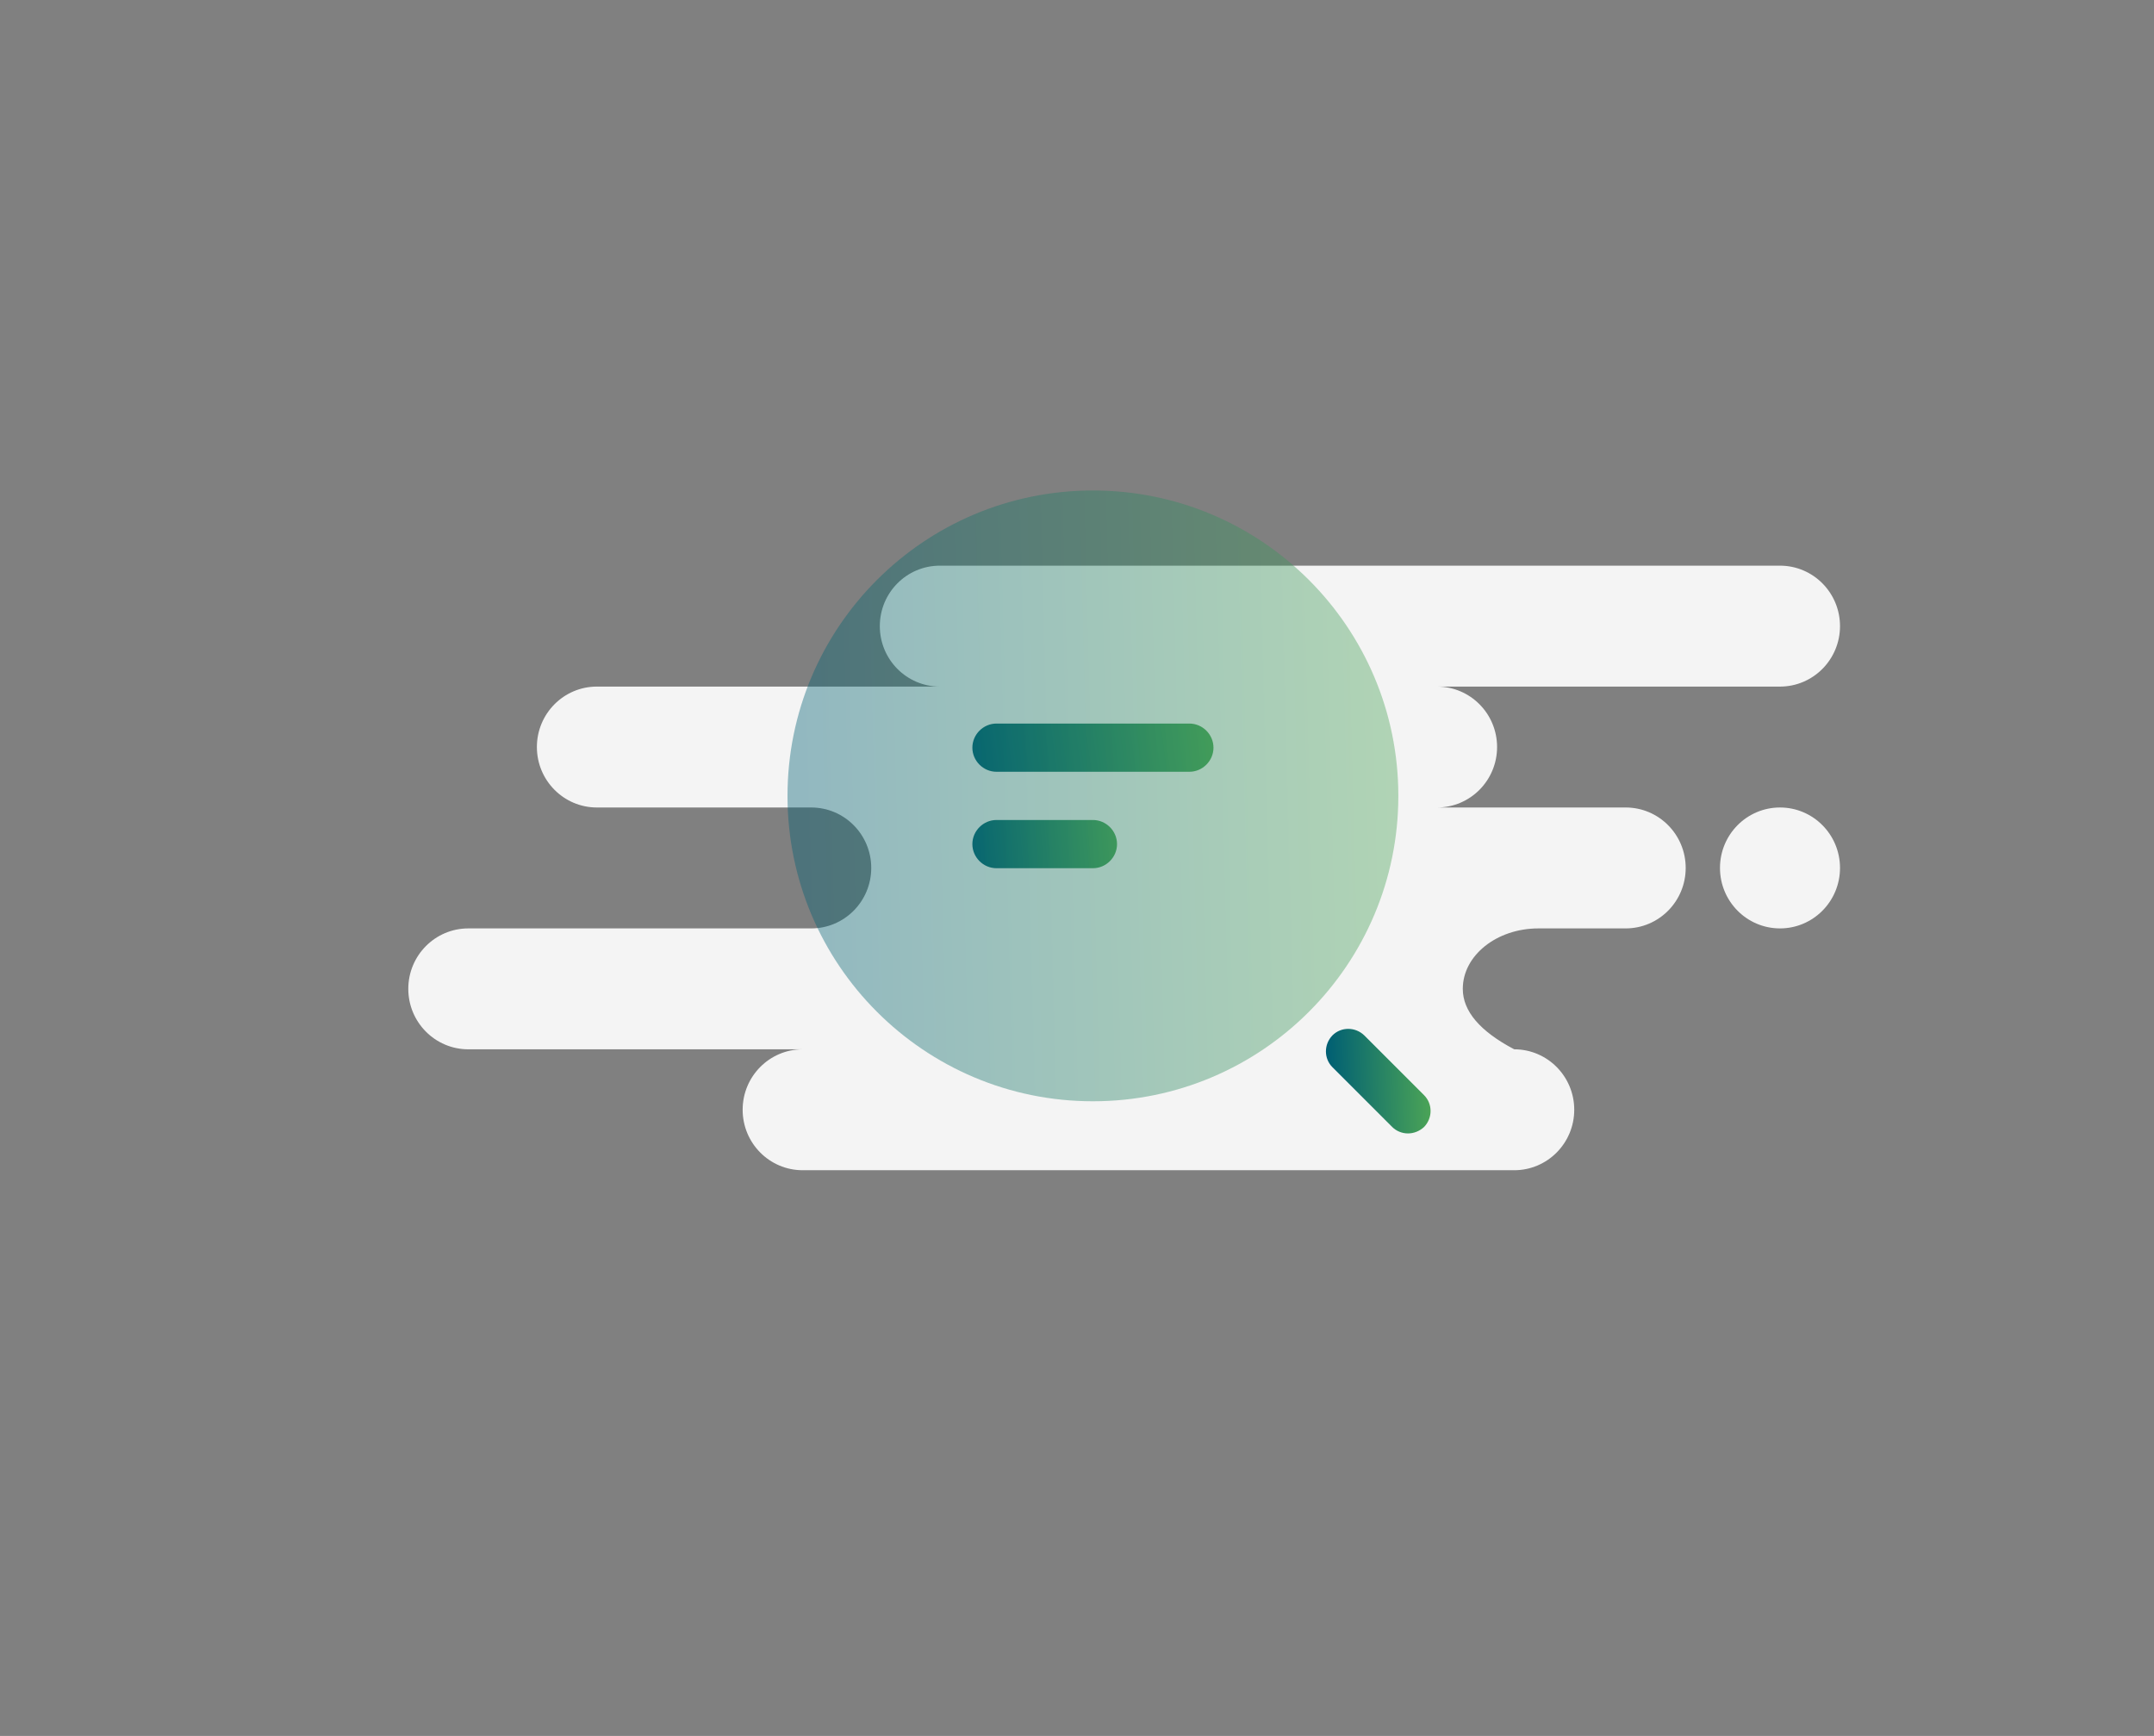 <svg width="201" height="162" viewBox="0 0 201 162" fill="none" xmlns="http://www.w3.org/2000/svg">
<rect x="0" y="0" width="201" height="162" fill="#808080" stroke="none"/>
<path fill-rule="evenodd" clip-rule="evenodd" d="M166.1 52.789C169.192 52.789 171.7 55.315 171.7 58.431C171.7 61.547 169.192 64.073 166.1 64.073H134.1C137.192 64.073 139.7 66.599 139.7 69.714C139.7 72.83 137.192 75.356 134.1 75.356H151.7C154.792 75.356 157.3 77.882 157.3 80.998C157.3 84.114 154.792 86.64 151.7 86.64H143.56C139.661 86.64 136.5 89.166 136.5 92.282C136.5 94.359 138.1 96.239 141.3 97.923C144.392 97.923 146.9 100.449 146.9 103.565C146.9 106.681 144.392 109.207 141.3 109.207H74.9C71.807 109.207 69.3 106.681 69.3 103.565C69.3 100.449 71.807 97.923 74.9 97.923H43.7C40.607 97.923 38.1 95.397 38.1 92.282C38.1 89.166 40.607 86.64 43.7 86.64H75.7C78.792 86.64 81.3 84.114 81.3 80.998C81.3 77.882 78.792 75.356 75.7 75.356H55.7C52.607 75.356 50.1 72.83 50.1 69.714C50.1 66.599 52.607 64.073 55.7 64.073H87.7C84.607 64.073 82.1 61.547 82.1 58.431C82.1 55.315 84.607 52.789 87.7 52.789H166.1ZM166.1 75.356C169.192 75.356 171.7 77.882 171.7 80.998C171.7 84.114 169.192 86.64 166.1 86.64C163.007 86.64 160.5 84.114 160.5 80.998C160.5 77.882 163.007 75.356 166.1 75.356Z" fill="#F4F4F4"/>
<path d="M110.986 72.023H92.986C91.756 72.023 90.736 71.003 90.736 69.773C90.736 68.543 91.756 67.523 92.986 67.523H110.986C112.216 67.523 113.236 68.543 113.236 69.773C113.236 71.003 112.216 72.023 110.986 72.023Z" fill="url(#paint0_linear_9531_206069)"/>
<path d="M101.986 81.023H92.986C91.756 81.023 90.736 80.003 90.736 78.773C90.736 77.543 91.756 76.523 92.986 76.523H101.986C103.216 76.523 104.236 77.543 104.236 78.773C104.236 80.003 103.216 81.023 101.986 81.023Z" fill="url(#paint1_linear_9531_206069)"/>
<path opacity="0.4" d="M101.986 102.773C117.726 102.773 130.486 90.013 130.486 74.273C130.486 58.533 117.726 45.773 101.986 45.773C86.246 45.773 73.486 58.533 73.486 74.273C73.486 90.013 86.246 102.773 101.986 102.773Z" fill="url(#paint2_linear_9531_206069)"/>
<path d="M131.386 105.773C130.846 105.773 130.306 105.563 129.916 105.173L124.336 99.593C123.526 98.783 123.526 97.463 124.336 96.623C125.146 95.813 126.466 95.813 127.306 96.623L132.886 102.203C133.696 103.013 133.696 104.333 132.886 105.173C132.466 105.563 131.926 105.773 131.386 105.773Z" fill="url(#paint3_linear_9531_206069)"/>
<defs>
<linearGradient id="paint0_linear_9531_206069" x1="91.397" y1="71.773" x2="122.608" y2="67.731" gradientUnits="userSpaceOnUse">
<stop stop-color="#005F73"/>
<stop offset="1" stop-color="#6CC24A"/>
</linearGradient>
<linearGradient id="paint1_linear_9531_206069" x1="91.132" y1="80.773" x2="110.059" y2="79.303" gradientUnits="userSpaceOnUse">
<stop stop-color="#005F73"/>
<stop offset="1" stop-color="#6CC24A"/>
</linearGradient>
<linearGradient id="paint2_linear_9531_206069" x1="75.159" y1="99.607" x2="155.499" y2="97.526" gradientUnits="userSpaceOnUse">
<stop stop-color="#005F73"/>
<stop offset="1" stop-color="#6CC24A"/>
</linearGradient>
<linearGradient id="paint3_linear_9531_206069" x1="124.015" y1="105.231" x2="137.779" y2="104.874" gradientUnits="userSpaceOnUse">
<stop stop-color="#005F73"/>
<stop offset="1" stop-color="#6CC24A"/>
</linearGradient>
</defs>
</svg>
